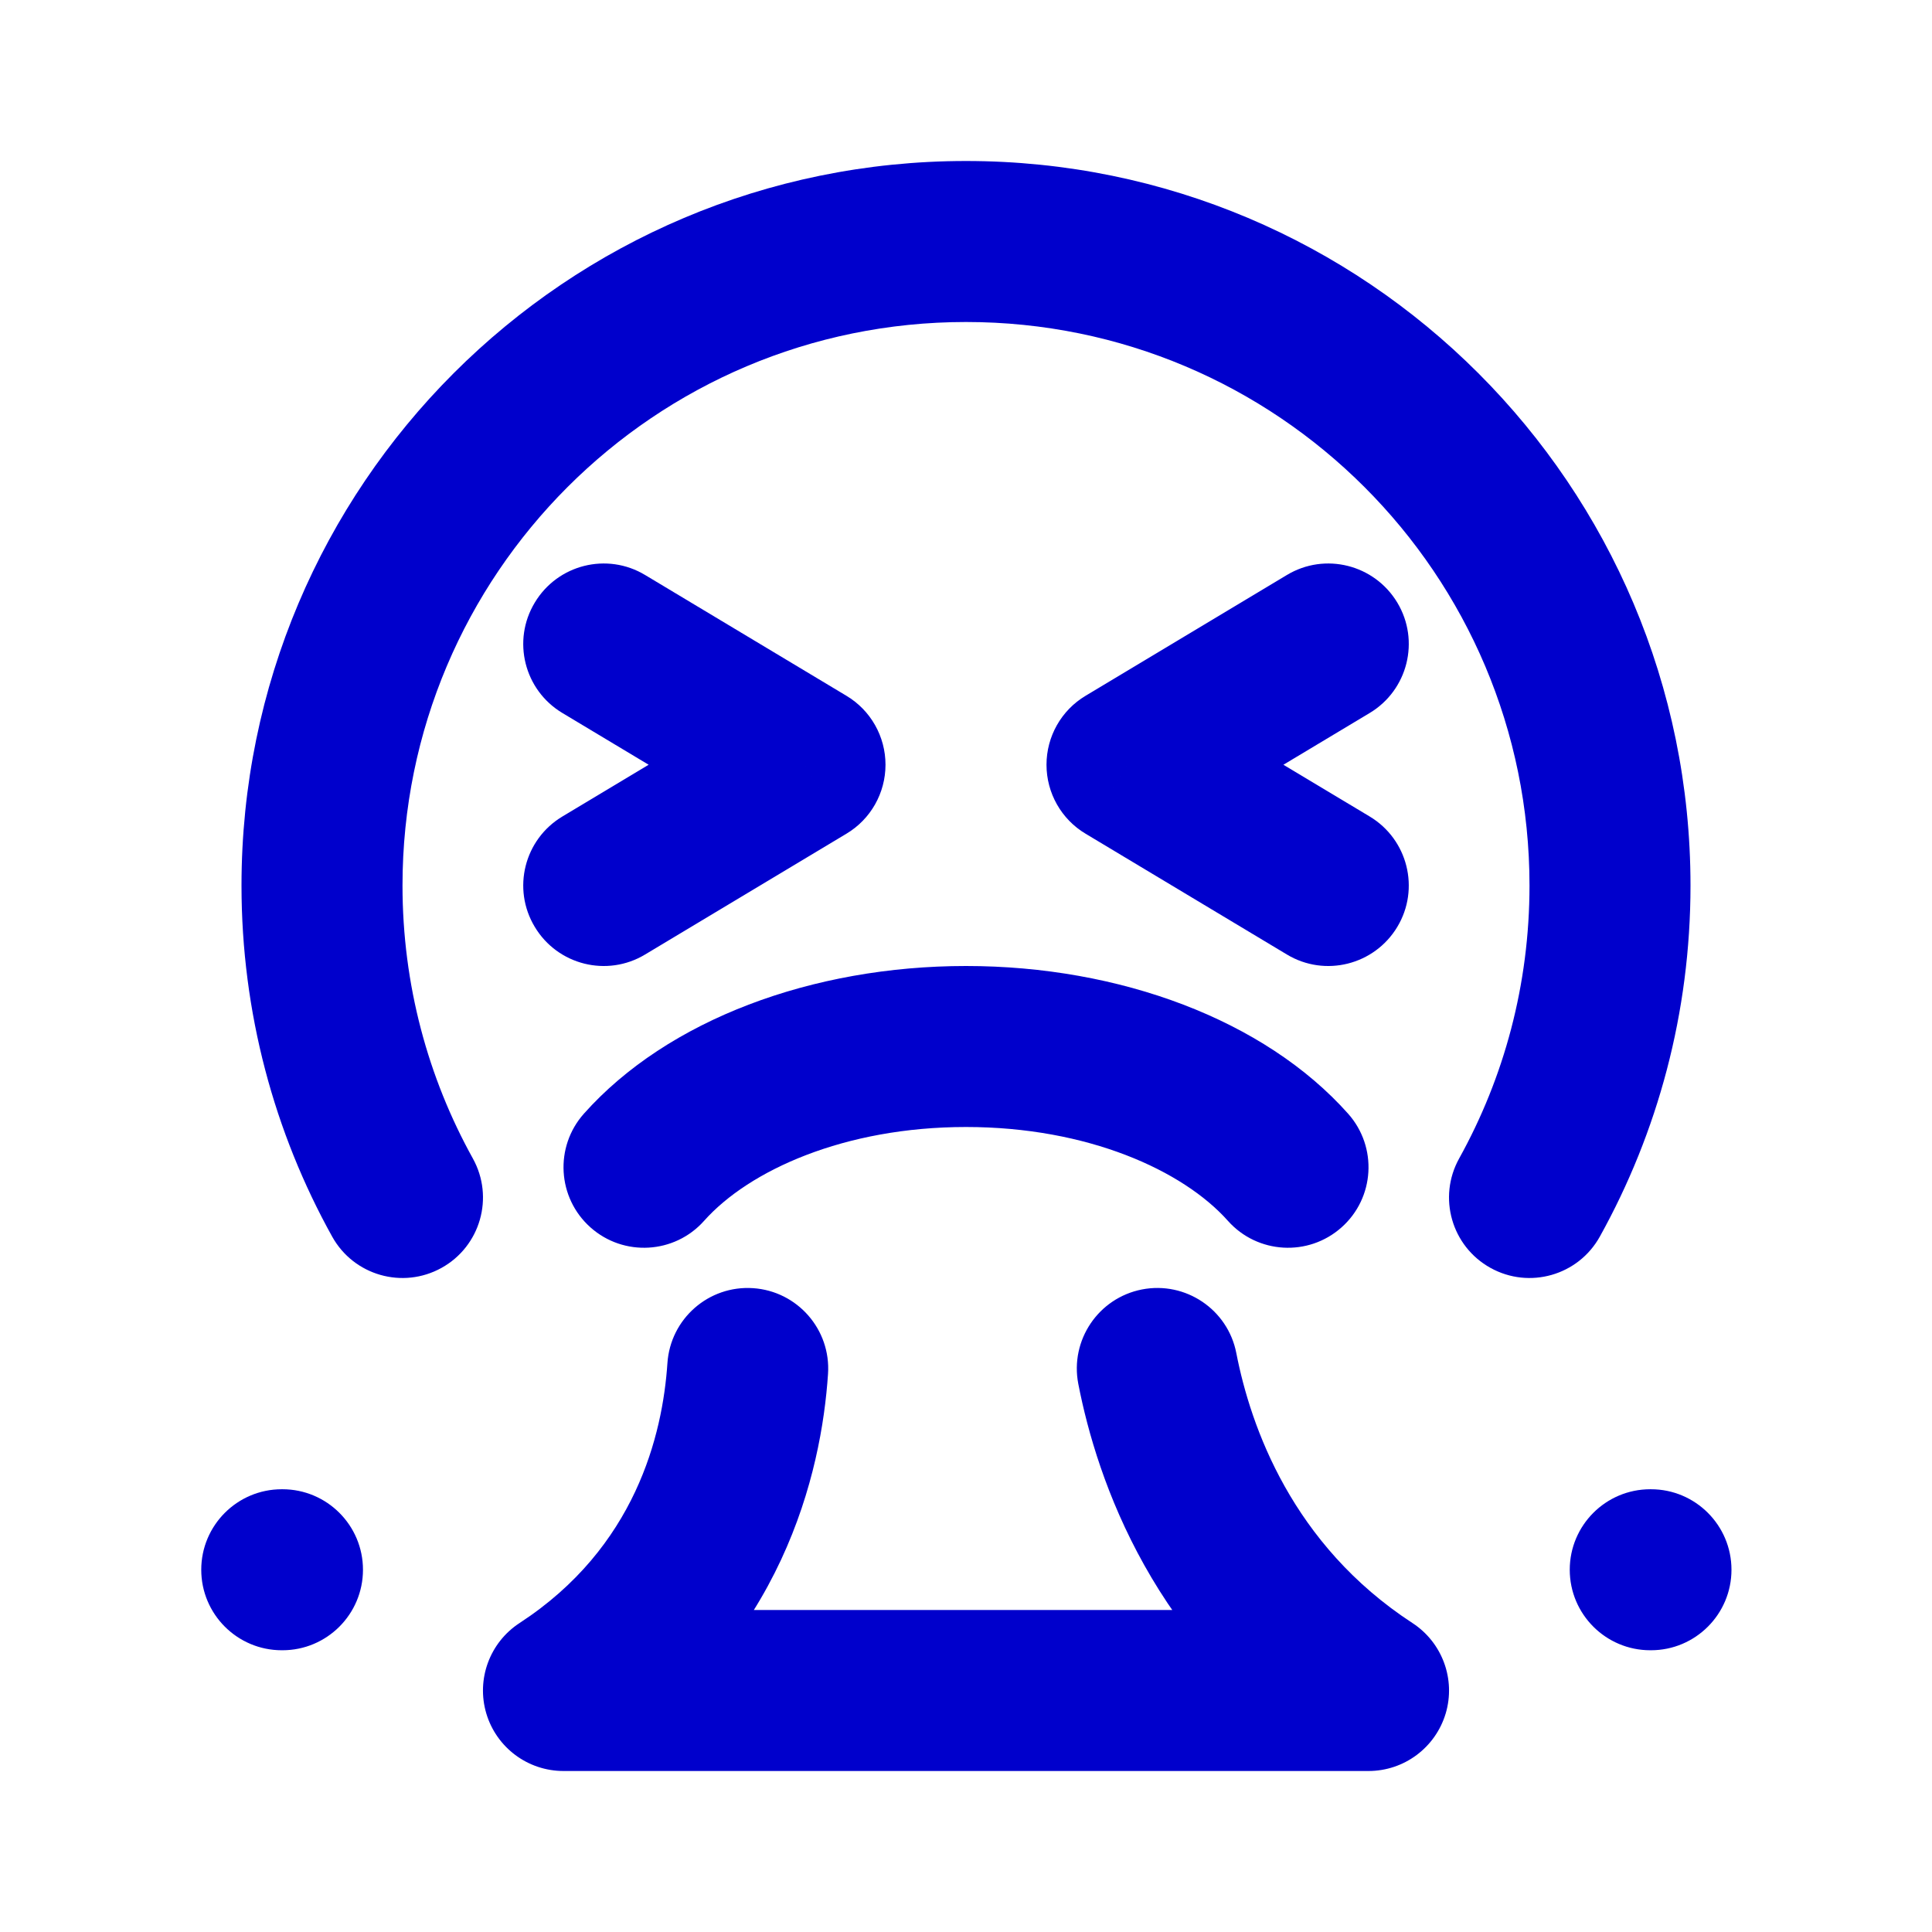<svg width="24" height="24" viewBox="0 0 24 24" fill="none" xmlns="http://www.w3.org/2000/svg">
<path d="M8.014 7.143C7.541 6.858 6.927 7.012 6.643 7.486C6.358 7.959 6.512 8.573 6.986 8.857L8.014 7.143ZM10 9.5L10.514 10.357C10.816 10.177 11 9.851 11 9.5C11 9.149 10.816 8.823 10.514 8.643L10 9.5ZM6.986 10.143C6.512 10.427 6.358 11.041 6.643 11.514C6.927 11.988 7.541 12.142 8.014 11.857L6.986 10.143ZM17.015 8.857C17.488 8.573 17.642 7.959 17.358 7.486C17.073 7.012 16.459 6.858 15.986 7.143L17.015 8.857ZM14 9.5L13.486 8.643C13.184 8.823 13 9.149 13 9.5C13 9.851 13.184 10.177 13.486 10.357L14 9.5ZM15.986 11.857C16.459 12.142 17.073 11.988 17.358 11.514C17.642 11.041 17.488 10.427 17.015 10.143L15.986 11.857ZM7.253 13.835C6.886 14.248 6.923 14.88 7.335 15.247C7.747 15.614 8.38 15.578 8.747 15.165L7.253 13.835ZM15.253 15.165C15.62 15.578 16.253 15.614 16.665 15.247C17.078 14.88 17.114 14.248 16.747 13.835L15.253 15.165ZM17 21V22C17.443 22 17.832 21.709 17.959 21.285C18.085 20.861 17.917 20.404 17.546 20.162L17 21ZM7 21L6.454 20.162C6.083 20.404 5.915 20.861 6.041 21.285C6.167 21.709 6.557 22 7 22V21ZM10.286 17.067C10.323 16.516 9.906 16.039 9.355 16.002C8.804 15.965 8.328 16.382 8.291 16.933L10.286 17.067ZM15.358 16.809C15.253 16.267 14.728 15.913 14.186 16.018C13.644 16.124 13.29 16.649 13.395 17.191L15.358 16.809ZM18.126 14.391C17.858 14.874 18.032 15.482 18.515 15.75C18.998 16.018 19.606 15.844 19.874 15.361L18.126 14.391ZM4.126 15.361C4.394 15.844 5.002 16.018 5.485 15.75C5.968 15.482 6.142 14.874 5.874 14.391L4.126 15.361ZM3.5 18.5C2.948 18.5 2.5 18.948 2.5 19.5C2.5 20.052 2.948 20.5 3.5 20.5V18.5ZM3.509 20.5C4.061 20.5 4.509 20.052 4.509 19.5C4.509 18.948 4.061 18.5 3.509 18.5V20.5ZM20.5 18.5C19.948 18.5 19.5 18.948 19.5 19.5C19.5 20.052 19.948 20.5 20.5 20.5V18.5ZM20.509 20.5C21.061 20.5 21.509 20.052 21.509 19.5C21.509 18.948 21.061 18.5 20.509 18.5V20.5ZM6.986 8.857L9.486 10.357L10.514 8.643L8.014 7.143L6.986 8.857ZM9.486 8.643L6.986 10.143L8.014 11.857L10.514 10.357L9.486 8.643ZM15.986 7.143L13.486 8.643L14.514 10.357L17.015 8.857L15.986 7.143ZM13.486 10.357L15.986 11.857L17.015 10.143L14.514 8.643L13.486 10.357ZM8.747 15.165C9.305 14.539 10.489 14 12 14V12C10.092 12 8.292 12.668 7.253 13.835L8.747 15.165ZM12 14C13.511 14 14.695 14.539 15.253 15.165L16.747 13.835C15.708 12.668 13.908 12 12 12V14ZM17 20H7V22H17V20ZM7.546 21.838C9.723 20.419 10.205 18.286 10.286 17.067L8.291 16.933C8.231 17.825 7.895 19.223 6.454 20.162L7.546 21.838ZM13.395 17.191C13.627 18.385 14.329 20.453 16.454 21.838L17.546 20.162C16.053 19.189 15.537 17.726 15.358 16.809L13.395 17.191ZM5 11C5 7.134 8.134 4 12 4V2C7.029 2 3 6.029 3 11H5ZM12 4C15.866 4 19 7.134 19 11H21C21 6.029 16.971 2 12 2V4ZM19 11C19 12.232 18.683 13.387 18.126 14.391L19.874 15.361C20.592 14.068 21 12.58 21 11H19ZM5.874 14.391C5.317 13.387 5 12.232 5 11H3C3 12.58 3.408 14.068 4.126 15.361L5.874 14.391ZM3.5 20.5H3.509V18.5H3.5V20.5ZM20.5 20.5H20.509V18.5H20.5V20.5Z" fill="#0000CC"/>
</svg>
